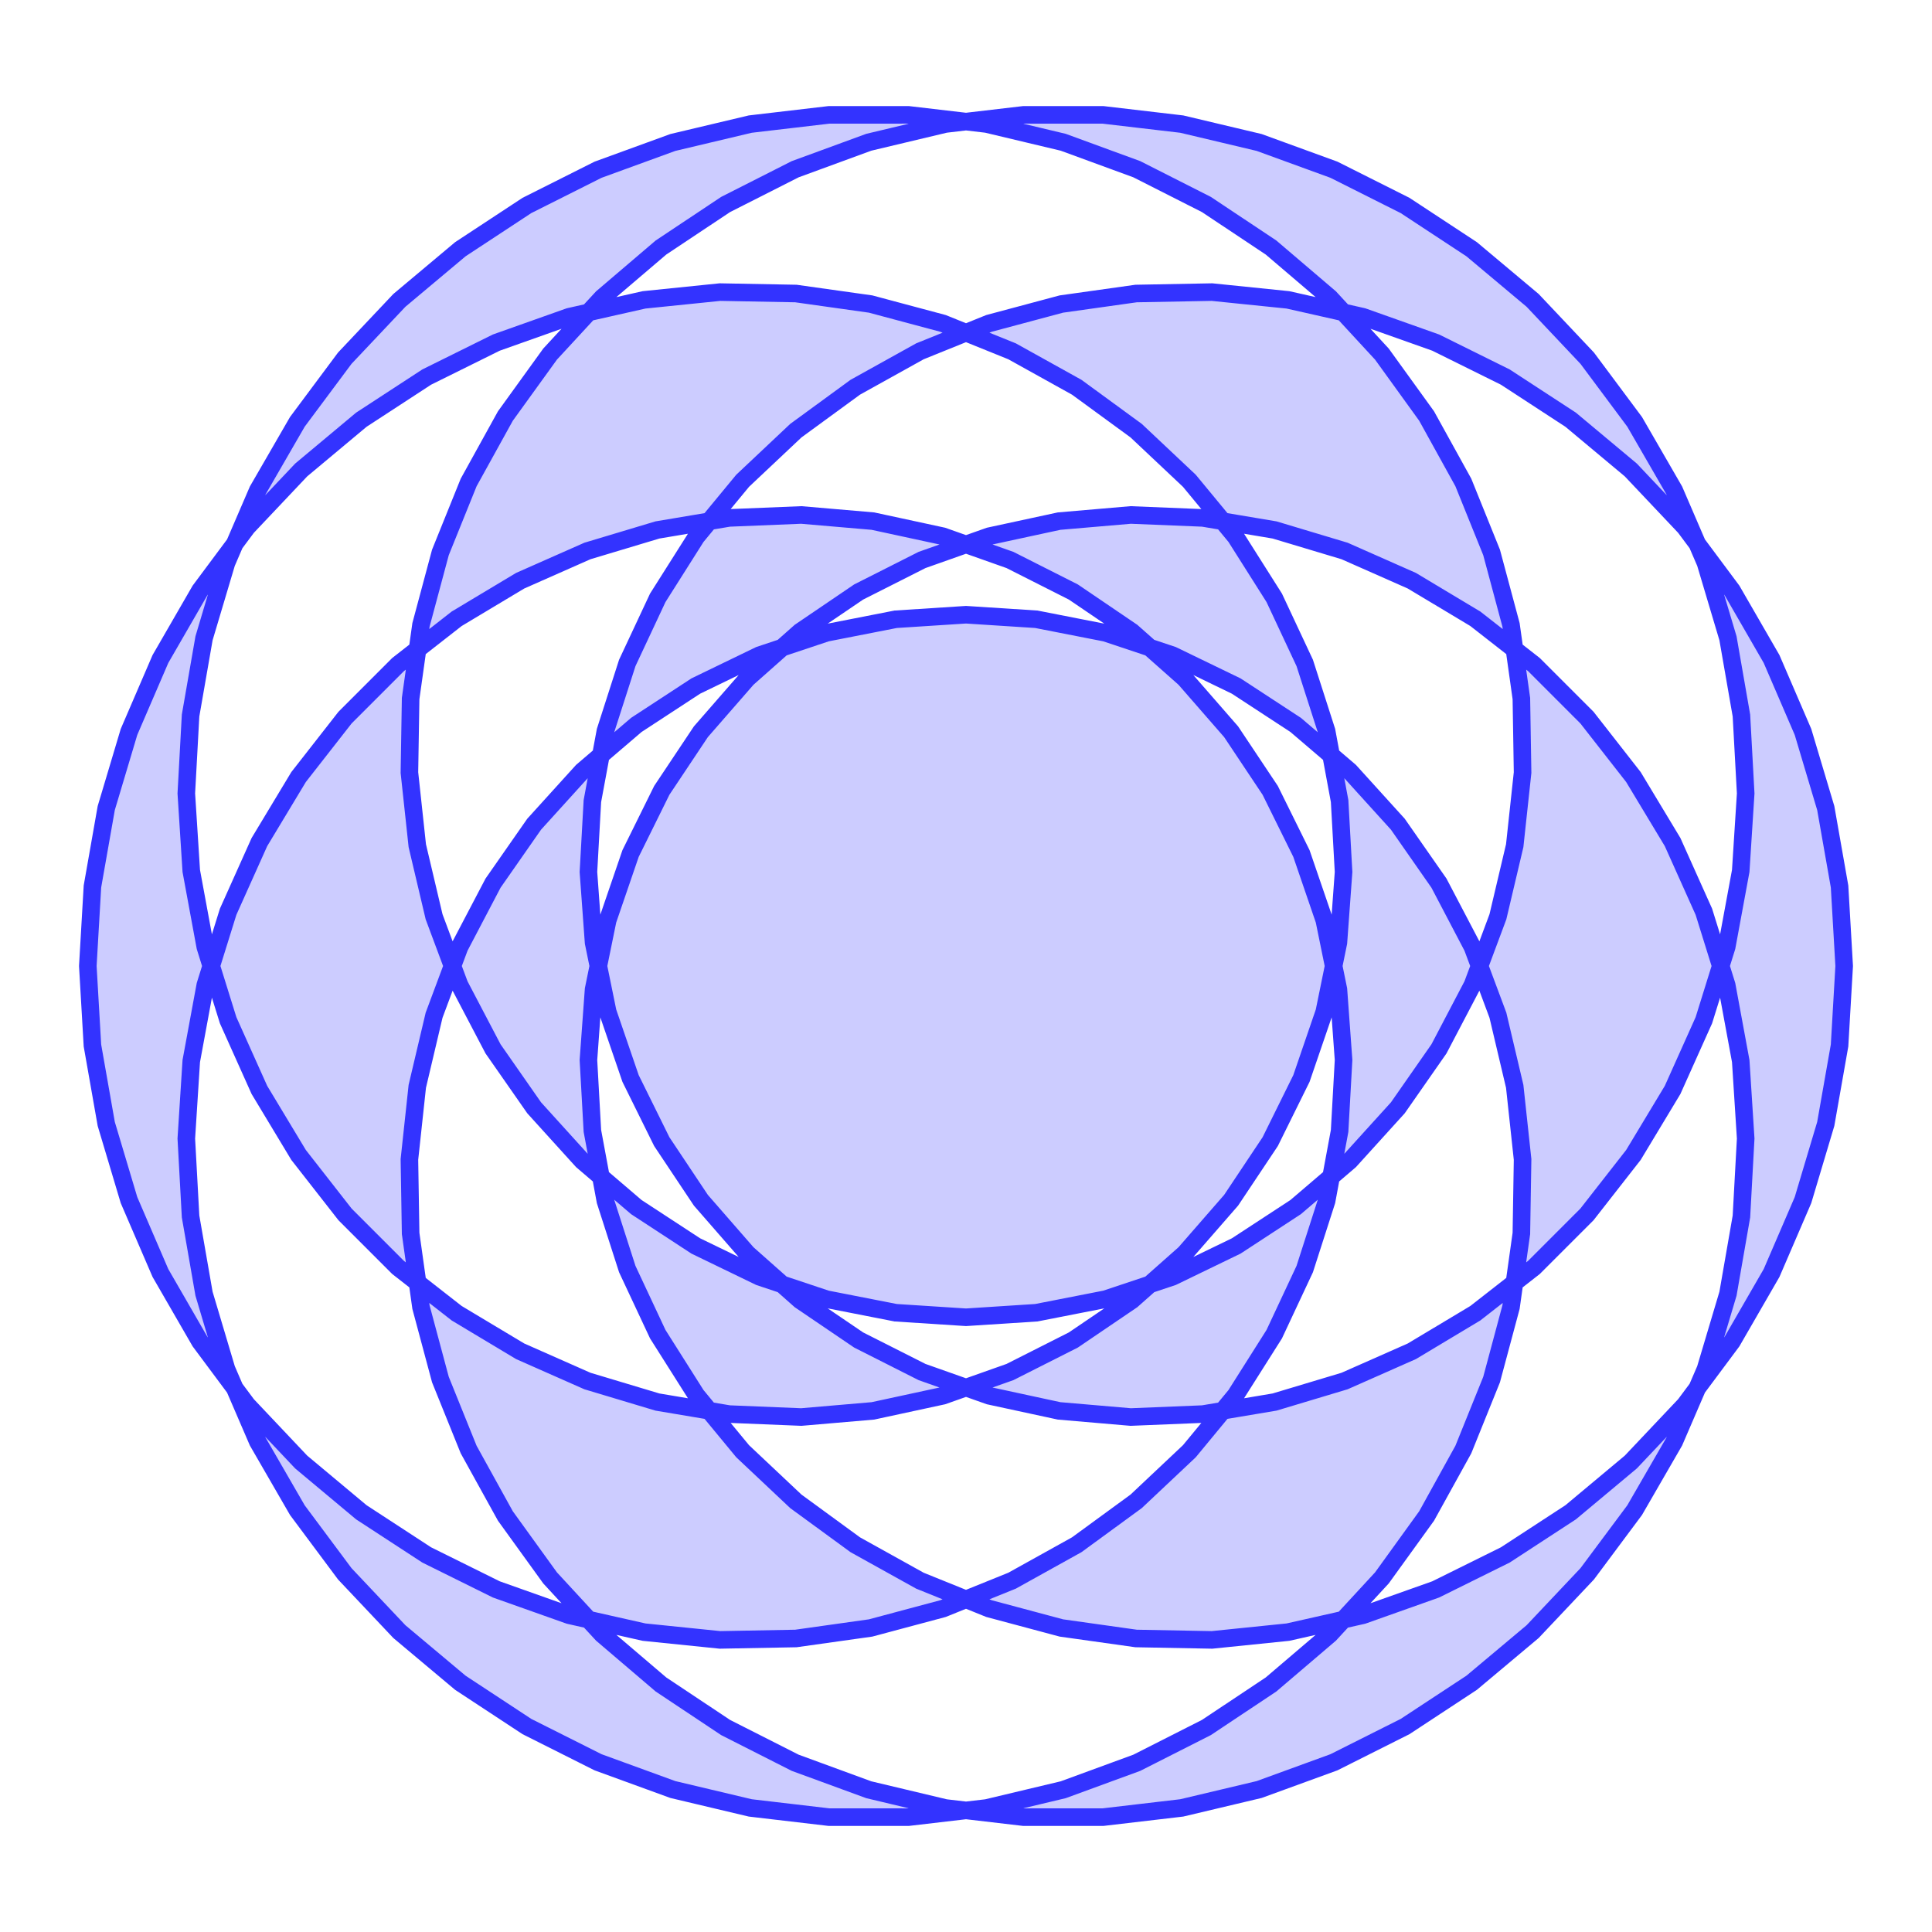 <?xml version="1.0"?>
<svg width="10cm" height="10cm" viewBox="0 0 220 220">
  <title>pokus.svg</title>
  <desc>Creator: SpiroJ version 1.0 beta</desc>
  <path fill="#CCCCFF" fill-rule="evenodd" stroke="#3333FF" stroke-width="2.0"
    d="M 210.000 110.000 L 209.474 119.054 L 207.902 127.982 L 205.310 136.656 L 201.733 144.956 L 197.226 152.765 L 191.856 159.975 L 185.701 166.486 L 178.852 172.208 L 171.410 177.063 L 163.486 180.988 L 155.195 183.930 L 146.661 185.854 L 138.009 186.738 L 129.367 186.576 L 120.860 185.379 L 112.615 183.172 L 104.752 179.995 L 97.387 175.902 L 90.626 170.962 L 84.568 165.256 L 79.300 158.876 L 74.900 151.924 L 71.429 144.512 L 68.936 136.756 L 67.456 128.779 L 67.006 120.708 L 67.592 112.669 L 69.200 104.790 L 71.803 97.193 L 75.359 90.000 L 79.811 83.324 L 85.088 77.271 L 91.108 71.939 L 97.777 67.412 L 104.991 63.766 L 112.639 61.060 L 120.602 59.341 L 128.757 58.640 L 136.978 58.976 L 145.137 60.347 L 153.107 62.740 L 160.766 66.126 L 167.993 70.458 L 174.676 75.679 L 180.711 81.716 L 186.001 88.484 L 190.462 95.888 L 194.022 103.823 L 196.623 112.175 L 198.220 120.826 L 198.784 129.651 L 198.299 138.523 L 196.768 147.316 L 194.208 155.902 L 190.649 164.158 L 186.139 171.965 L 180.739 179.213 L 174.524 185.795 L 167.578 191.620 L 160.000 196.603 L 151.895 200.674 L 143.379 203.777 L 134.570 205.868 L 125.594 206.921 L 116.578 206.923 L 107.648 205.877 L 98.932 203.801 L 90.552 200.731 L 82.626 196.714 L 75.265 191.814 L 68.572 186.105 L 62.639 179.677 L 57.548 172.626 L 53.366 165.060 L 50.150 157.095 L 47.939 148.851 L 46.759 140.453 L 46.621 132.027 L 47.518 123.702 L 49.431 115.603 L 52.323 107.851 L 56.143 100.565 L 60.826 93.852 L 66.297 87.816 L 72.464 82.545 L 79.230 78.121 L 86.484 74.608 L 94.112 72.061 L 101.993 70.517 L 110.000 70.000 L 118.007 70.517 L 125.888 72.061 L 133.516 74.608 L 140.770 78.121 L 147.536 82.545 L 153.703 87.816 L 159.174 93.852 L 163.857 100.565 L 167.677 107.851 L 170.569 115.603 L 172.482 123.702 L 173.379 132.027 L 173.241 140.453 L 172.061 148.851 L 169.850 157.095 L 166.634 165.060 L 162.452 172.626 L 157.361 179.677 L 151.428 186.105 L 144.735 191.814 L 137.374 196.714 L 129.448 200.731 L 121.068 203.801 L 112.352 205.877 L 103.422 206.923 L 94.406 206.921 L 85.430 205.868 L 76.621 203.777 L 68.105 200.674 L 60.000 196.603 L 52.422 191.620 L 45.476 185.795 L 39.261 179.213 L 33.861 171.965 L 29.351 164.158 L 25.792 155.902 L 23.232 147.316 L 21.701 138.523 L 21.216 129.651 L 21.780 120.826 L 23.377 112.175 L 25.978 103.823 L 29.538 95.888 L 33.999 88.484 L 39.289 81.716 L 45.324 75.679 L 52.007 70.458 L 59.234 66.126 L 66.893 62.740 L 74.863 60.347 L 83.022 58.976 L 91.243 58.640 L 99.398 59.341 L 107.361 61.060 L 115.009 63.766 L 122.223 67.412 L 128.892 71.939 L 134.912 77.271 L 140.189 83.324 L 144.641 90.000 L 148.197 97.193 L 150.800 104.790 L 152.408 112.669 L 152.994 120.708 L 152.544 128.779 L 151.064 136.756 L 148.571 144.512 L 145.100 151.924 L 140.700 158.876 L 135.432 165.256 L 129.374 170.962 L 122.613 175.902 L 115.248 179.995 L 107.385 183.172 L 99.140 185.379 L 90.633 186.576 L 81.991 186.738 L 73.339 185.854 L 64.805 183.930 L 56.514 180.988 L 48.590 177.063 L 41.148 172.208 L 34.299 166.486 L 28.144 159.975 L 22.774 152.765 L 18.267 144.956 L 14.690 136.656 L 12.098 127.982 L 10.526 119.054 L 10.000 110.000 L 10.526 100.946 L 12.098 92.018 L 14.690 83.344 L 18.267 75.044 L 22.774 67.235 L 28.144 60.025 L 34.299 53.514 L 41.148 47.792 L 48.590 42.937 L 56.514 39.012 L 64.805 36.070 L 73.339 34.146 L 81.991 33.262 L 90.633 33.424 L 99.140 34.621 L 107.385 36.828 L 115.248 40.005 L 122.613 44.098 L 129.374 49.038 L 135.432 54.744 L 140.700 61.124 L 145.100 68.076 L 148.571 75.488 L 151.064 83.244 L 152.544 91.221 L 152.994 99.292 L 152.408 107.331 L 150.800 115.210 L 148.197 122.807 L 144.641 130.000 L 140.189 136.676 L 134.912 142.729 L 128.892 148.061 L 122.223 152.588 L 115.009 156.234 L 107.361 158.940 L 99.398 160.659 L 91.243 161.360 L 83.022 161.024 L 74.863 159.653 L 66.893 157.260 L 59.234 153.874 L 52.007 149.542 L 45.324 144.321 L 39.289 138.284 L 33.999 131.516 L 29.538 124.112 L 25.978 116.177 L 23.377 107.825 L 21.780 99.174 L 21.216 90.349 L 21.701 81.477 L 23.232 72.684 L 25.792 64.098 L 29.351 55.842 L 33.861 48.035 L 39.261 40.787 L 45.476 34.205 L 52.422 28.380 L 60.000 23.397 L 68.105 19.326 L 76.621 16.223 L 85.430 14.132 L 94.406 13.079 L 103.422 13.077 L 112.352 14.123 L 121.068 16.199 L 129.448 19.269 L 137.374 23.286 L 144.735 28.186 L 151.428 33.895 L 157.361 40.323 L 162.452 47.374 L 166.634 54.940 L 169.850 62.905 L 172.061 71.149 L 173.241 79.547 L 173.379 87.973 L 172.482 96.298 L 170.569 104.397 L 167.677 112.149 L 163.857 119.435 L 159.174 126.148 L 153.703 132.184 L 147.536 137.455 L 140.770 141.879 L 133.516 145.392 L 125.888 147.939 L 118.007 149.483 L 110.000 150.000 L 101.993 149.483 L 94.112 147.939 L 86.484 145.392 L 79.230 141.879 L 72.464 137.455 L 66.297 132.184 L 60.826 126.148 L 56.143 119.435 L 52.323 112.149 L 49.431 104.397 L 47.518 96.298 L 46.621 87.973 L 46.759 79.547 L 47.939 71.149 L 50.150 62.905 L 53.366 54.940 L 57.548 47.374 L 62.639 40.323 L 68.572 33.895 L 75.265 28.186 L 82.626 23.286 L 90.552 19.269 L 98.932 16.199 L 107.648 14.123 L 116.578 13.077 L 125.594 13.079 L 134.570 14.132 L 143.379 16.223 L 151.895 19.326 L 160.000 23.397 L 167.578 28.380 L 174.524 34.205 L 180.739 40.787 L 186.139 48.035 L 190.649 55.842 L 194.208 64.098 L 196.768 72.684 L 198.299 81.477 L 198.784 90.349 L 198.220 99.174 L 196.623 107.825 L 194.022 116.177 L 190.462 124.112 L 186.001 131.516 L 180.711 138.284 L 174.676 144.321 L 167.993 149.542 L 160.766 153.874 L 153.107 157.260 L 145.137 159.653 L 136.978 161.024 L 128.757 161.360 L 120.602 160.659 L 112.639 158.940 L 104.991 156.234 L 97.777 152.588 L 91.108 148.061 L 85.088 142.729 L 79.811 136.676 L 75.359 130.000 L 71.803 122.807 L 69.200 115.210 L 67.592 107.331 L 67.006 99.292 L 67.456 91.221 L 68.936 83.244 L 71.429 75.488 L 74.900 68.076 L 79.300 61.124 L 84.568 54.744 L 90.626 49.038 L 97.387 44.098 L 104.752 40.005 L 112.615 36.828 L 120.860 34.621 L 129.367 33.424 L 138.009 33.262 L 146.661 34.146 L 155.195 36.070 L 163.486 39.012 L 171.410 42.937 L 178.852 47.792 L 185.701 53.514 L 191.856 60.025 L 197.226 67.235 L 201.733 75.044 L 205.310 83.344 L 207.902 92.018 L 209.474 100.946 L 210.000 110.000 L 210.000 110.000 z"
  />
</svg>
